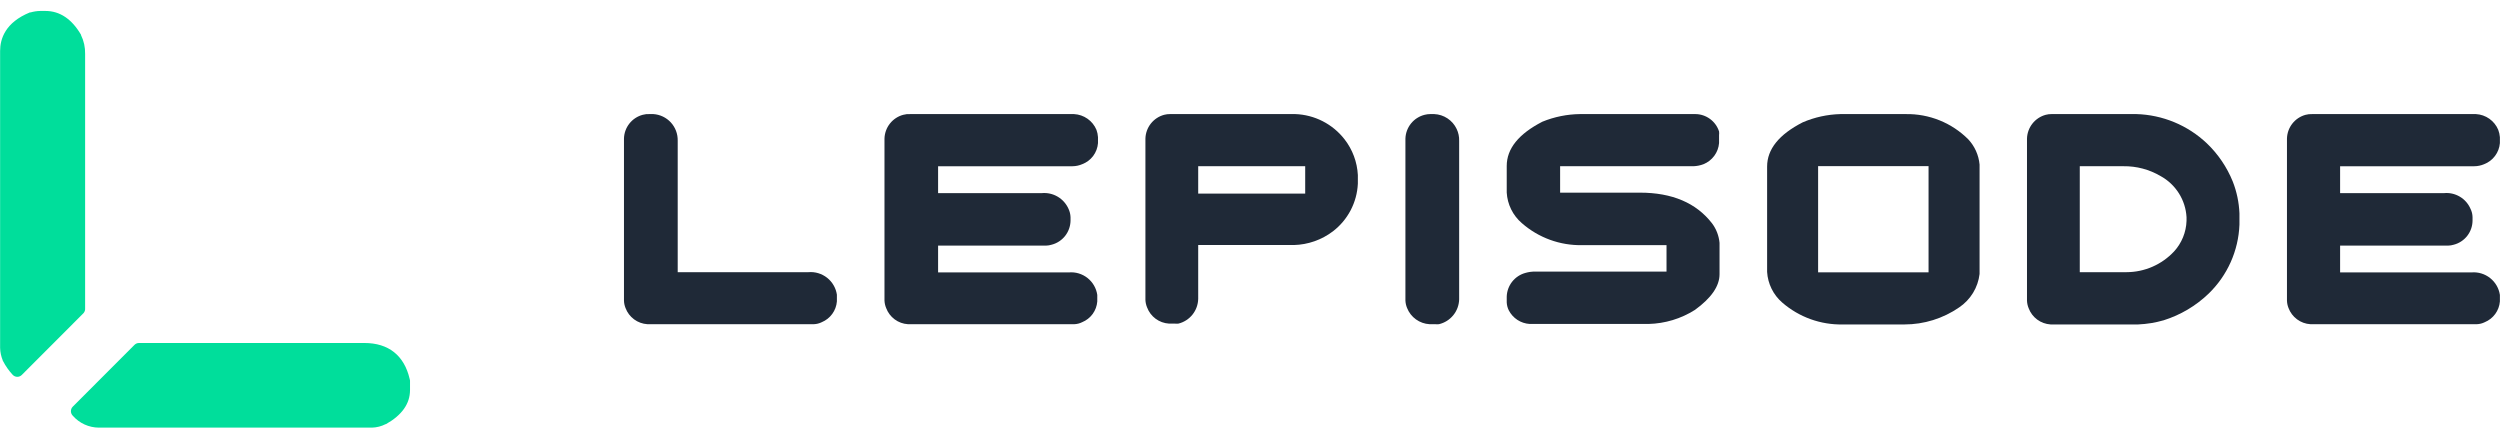 <svg width="168" height="29" viewBox="0 0 168 29" fill="none" xmlns="http://www.w3.org/2000/svg">
<path d="M27.527 25.454C27.158 23.882 26.106 23.049 24.485 23.049H9.341C9.227 23.049 9.118 23.094 9.037 23.175L4.888 27.33C4.809 27.411 4.765 27.519 4.765 27.632C4.765 27.744 4.809 27.852 4.888 27.933C5.107 28.184 5.377 28.385 5.68 28.524C5.983 28.663 6.312 28.735 6.645 28.737H24.993C25.312 28.728 25.627 28.649 25.912 28.503H25.934C27.006 27.901 27.553 27.129 27.553 26.215V25.567C27.551 25.528 27.542 25.49 27.527 25.454Z" fill="#00DE9B"/>
<path d="M5.72 20.714V3.621C5.73 3.182 5.635 2.748 5.442 2.354C5.442 2.346 5.442 2.338 5.442 2.331C4.82 1.274 4.018 0.736 3.053 0.736H2.704C2.484 0.74 2.267 0.773 2.056 0.834H2.008C0.354 1.508 0.007 2.61 0.007 3.426V23.375C0.014 23.665 0.075 23.95 0.185 24.218C0.185 24.237 0.185 24.25 0.205 24.266C0.378 24.601 0.596 24.91 0.852 25.187C0.892 25.229 0.939 25.262 0.992 25.286C1.045 25.309 1.102 25.322 1.16 25.323C1.274 25.323 1.383 25.277 1.464 25.197L5.617 21.038C5.654 20.994 5.683 20.942 5.701 20.887C5.718 20.831 5.725 20.772 5.72 20.714Z" fill="#00DE9B"/>
<path d="M43.648 7.666H43.904C44.354 7.695 44.776 7.897 45.081 8.229C45.386 8.561 45.551 8.999 45.542 9.45V18.29H54.33C54.78 18.252 55.228 18.388 55.583 18.668C55.937 18.949 56.172 19.354 56.239 19.802V20.258C56.214 20.561 56.106 20.851 55.927 21.096C55.748 21.342 55.505 21.533 55.225 21.65C55.058 21.733 54.876 21.78 54.69 21.786H43.505C43.181 21.766 42.87 21.653 42.609 21.46C42.348 21.267 42.148 21.002 42.035 20.698C41.97 20.537 41.935 20.367 41.931 20.194V9.314C41.939 8.946 42.067 8.592 42.295 8.303C42.523 8.014 42.838 7.808 43.193 7.714C43.341 7.674 43.495 7.658 43.648 7.666Z" fill="#1F2937"/>
<path d="M61.162 7.667H72.179C72.503 7.684 72.816 7.793 73.081 7.979C73.347 8.166 73.555 8.423 73.681 8.723C73.74 8.882 73.775 9.049 73.785 9.219V9.619C73.761 9.931 73.648 10.231 73.46 10.482C73.272 10.732 73.016 10.924 72.723 11.034C72.518 11.122 72.298 11.169 72.076 11.171H63.04V12.978H70.006C70.379 12.943 70.753 13.026 71.075 13.216C71.398 13.405 71.653 13.692 71.804 14.034C71.887 14.21 71.933 14.4 71.94 14.594V14.842C71.931 15.21 71.803 15.565 71.576 15.854C71.348 16.142 71.033 16.349 70.677 16.442C70.55 16.482 70.419 16.503 70.286 16.506H63.04V18.306H71.828C72.279 18.267 72.728 18.401 73.082 18.683C73.438 18.964 73.672 19.37 73.737 19.818V20.258C73.714 20.562 73.606 20.853 73.427 21.099C73.248 21.344 73.004 21.535 72.723 21.65C72.559 21.733 72.379 21.779 72.195 21.786H61.01C60.688 21.766 60.378 21.653 60.118 21.459C59.859 21.266 59.661 21.002 59.548 20.698C59.482 20.538 59.444 20.367 59.437 20.194V9.315C59.447 8.947 59.575 8.593 59.802 8.305C60.03 8.016 60.344 7.809 60.699 7.715C60.85 7.674 61.006 7.657 61.162 7.667Z" fill="#1F2937"/>
<path d="M78.626 7.666H87.038C87.681 7.689 88.311 7.852 88.884 8.145C89.457 8.438 89.959 8.854 90.354 9.362C90.89 10.052 91.202 10.889 91.248 11.762V12.346C91.218 12.97 91.052 13.579 90.763 14.132C90.473 14.684 90.066 15.167 89.571 15.546C88.815 16.12 87.898 16.442 86.95 16.466H80.519V20.082C80.511 20.466 80.377 20.838 80.137 21.139C79.897 21.439 79.566 21.653 79.193 21.746C79.11 21.755 79.027 21.755 78.945 21.746H78.554C78.23 21.726 77.918 21.613 77.658 21.42C77.397 21.227 77.197 20.962 77.084 20.658C77.017 20.498 76.979 20.327 76.972 20.154V9.314C76.982 8.947 77.11 8.592 77.337 8.304C77.565 8.016 77.879 7.809 78.234 7.714C78.362 7.681 78.493 7.665 78.626 7.666ZM80.519 11.17V13.01H87.709V11.17H80.519Z" fill="#1F2937"/>
<path d="M96.114 7.666H96.377C96.696 7.679 97.005 7.779 97.271 7.955C97.538 8.132 97.751 8.377 97.887 8.666C98.007 8.915 98.064 9.19 98.055 9.466V20.122C98.044 20.51 97.905 20.884 97.659 21.185C97.413 21.486 97.075 21.698 96.697 21.786C96.612 21.795 96.526 21.795 96.441 21.786H96.066C95.737 21.768 95.419 21.656 95.152 21.463C94.884 21.27 94.677 21.005 94.556 20.698C94.489 20.538 94.451 20.367 94.444 20.194V9.314C94.456 8.942 94.589 8.585 94.822 8.296C95.056 8.007 95.378 7.803 95.738 7.714C95.861 7.682 95.987 7.666 96.114 7.666Z" fill="#1F2937"/>
<path d="M106.182 7.666H113.923C114.279 7.667 114.624 7.781 114.911 7.991C115.198 8.2 115.412 8.496 115.521 8.834C115.531 8.916 115.531 9 115.521 9.082V9.618C115.495 9.928 115.383 10.224 115.198 10.474C115.013 10.724 114.763 10.918 114.475 11.034C114.26 11.116 114.033 11.162 113.804 11.17H104.84V12.946H110.2C112.365 12.946 113.987 13.634 115.05 15.01C115.336 15.392 115.51 15.846 115.553 16.322V18.426C115.553 19.226 115.002 20.026 113.899 20.826C112.965 21.417 111.888 21.743 110.784 21.77H102.794C102.5 21.752 102.216 21.658 101.969 21.497C101.723 21.335 101.522 21.112 101.388 20.85C101.307 20.685 101.261 20.505 101.252 20.322V19.938C101.262 19.57 101.391 19.216 101.618 18.928C101.846 18.64 102.16 18.433 102.515 18.338C102.725 18.278 102.943 18.248 103.162 18.25H111.99V16.474H106.334C104.841 16.506 103.39 15.979 102.267 14.994C101.968 14.738 101.724 14.423 101.55 14.07C101.375 13.716 101.274 13.331 101.252 12.938V11.154C101.252 9.991 102.051 8.999 103.649 8.178C104.454 7.849 105.313 7.676 106.182 7.666Z" fill="#1F2937"/>
<path d="M123.663 7.667H128.065C128.844 7.653 129.617 7.796 130.339 8.087C131.061 8.378 131.717 8.812 132.268 9.363C132.702 9.828 132.969 10.425 133.027 11.059V18.411C132.974 18.863 132.824 19.298 132.586 19.686C132.349 20.074 132.03 20.406 131.653 20.659C130.572 21.404 129.29 21.803 127.978 21.803H123.855C122.356 21.839 120.898 21.314 119.765 20.331C119.467 20.073 119.224 19.759 119.05 19.405C118.876 19.052 118.774 18.668 118.75 18.275V11.195C118.75 10.027 119.549 9.035 121.147 8.219C121.943 7.878 122.797 7.691 123.663 7.667ZM122.177 11.163V18.299H129.599V11.163H122.177Z" fill="#1F2937"/>
<path d="M137.876 7.666H143.556C145.326 7.715 147.016 8.415 148.302 9.634C149.057 10.357 149.651 11.232 150.043 12.202C150.31 12.884 150.461 13.606 150.491 14.338V15.098C150.424 16.855 149.679 18.518 148.413 19.738C147.56 20.557 146.529 21.167 145.401 21.522C144.845 21.683 144.271 21.777 143.692 21.802H137.796C137.472 21.782 137.161 21.669 136.9 21.476C136.639 21.283 136.439 21.018 136.326 20.714C136.259 20.554 136.221 20.383 136.214 20.21V9.314C136.224 8.947 136.352 8.593 136.58 8.304C136.807 8.016 137.122 7.809 137.476 7.714C137.607 7.68 137.741 7.664 137.876 7.666ZM139.761 11.17V18.29H142.901C143.5 18.289 144.093 18.165 144.643 17.925C145.192 17.686 145.687 17.336 146.097 16.898C146.612 16.335 146.91 15.606 146.935 14.842V14.594C146.903 14.024 146.726 13.471 146.421 12.989C146.116 12.506 145.694 12.108 145.194 11.834C144.437 11.387 143.572 11.158 142.693 11.17H139.761Z" fill="#1F2937"/>
<path d="M155.37 7.667H166.387C166.71 7.685 167.021 7.794 167.285 7.98C167.549 8.167 167.756 8.424 167.881 8.723C167.942 8.882 167.979 9.049 167.993 9.219V9.619C167.967 9.931 167.853 10.229 167.665 10.48C167.477 10.73 167.223 10.923 166.93 11.035C166.723 11.123 166.5 11.17 166.275 11.171H157.255V12.979H164.23C164.602 12.941 164.975 13.024 165.297 13.214C165.619 13.403 165.872 13.691 166.019 14.035C166.106 14.209 166.152 14.4 166.155 14.595V14.843C166.148 15.21 166.022 15.564 165.796 15.853C165.569 16.142 165.255 16.349 164.901 16.442C164.771 16.482 164.637 16.503 164.502 16.506H157.255V18.306H166.083C166.534 18.269 166.982 18.404 167.336 18.685C167.691 18.966 167.925 19.371 167.993 19.819V20.258C167.968 20.561 167.86 20.852 167.681 21.097C167.502 21.343 167.259 21.534 166.978 21.65C166.812 21.734 166.629 21.78 166.443 21.786H155.258C154.934 21.767 154.623 21.654 154.362 21.46C154.101 21.267 153.902 21.003 153.788 20.698C153.724 20.538 153.688 20.367 153.684 20.195V9.315C153.692 8.948 153.819 8.594 154.045 8.306C154.271 8.017 154.585 7.81 154.938 7.715C155.079 7.678 155.224 7.662 155.37 7.667Z" fill="#1F2937"/>
</svg>
